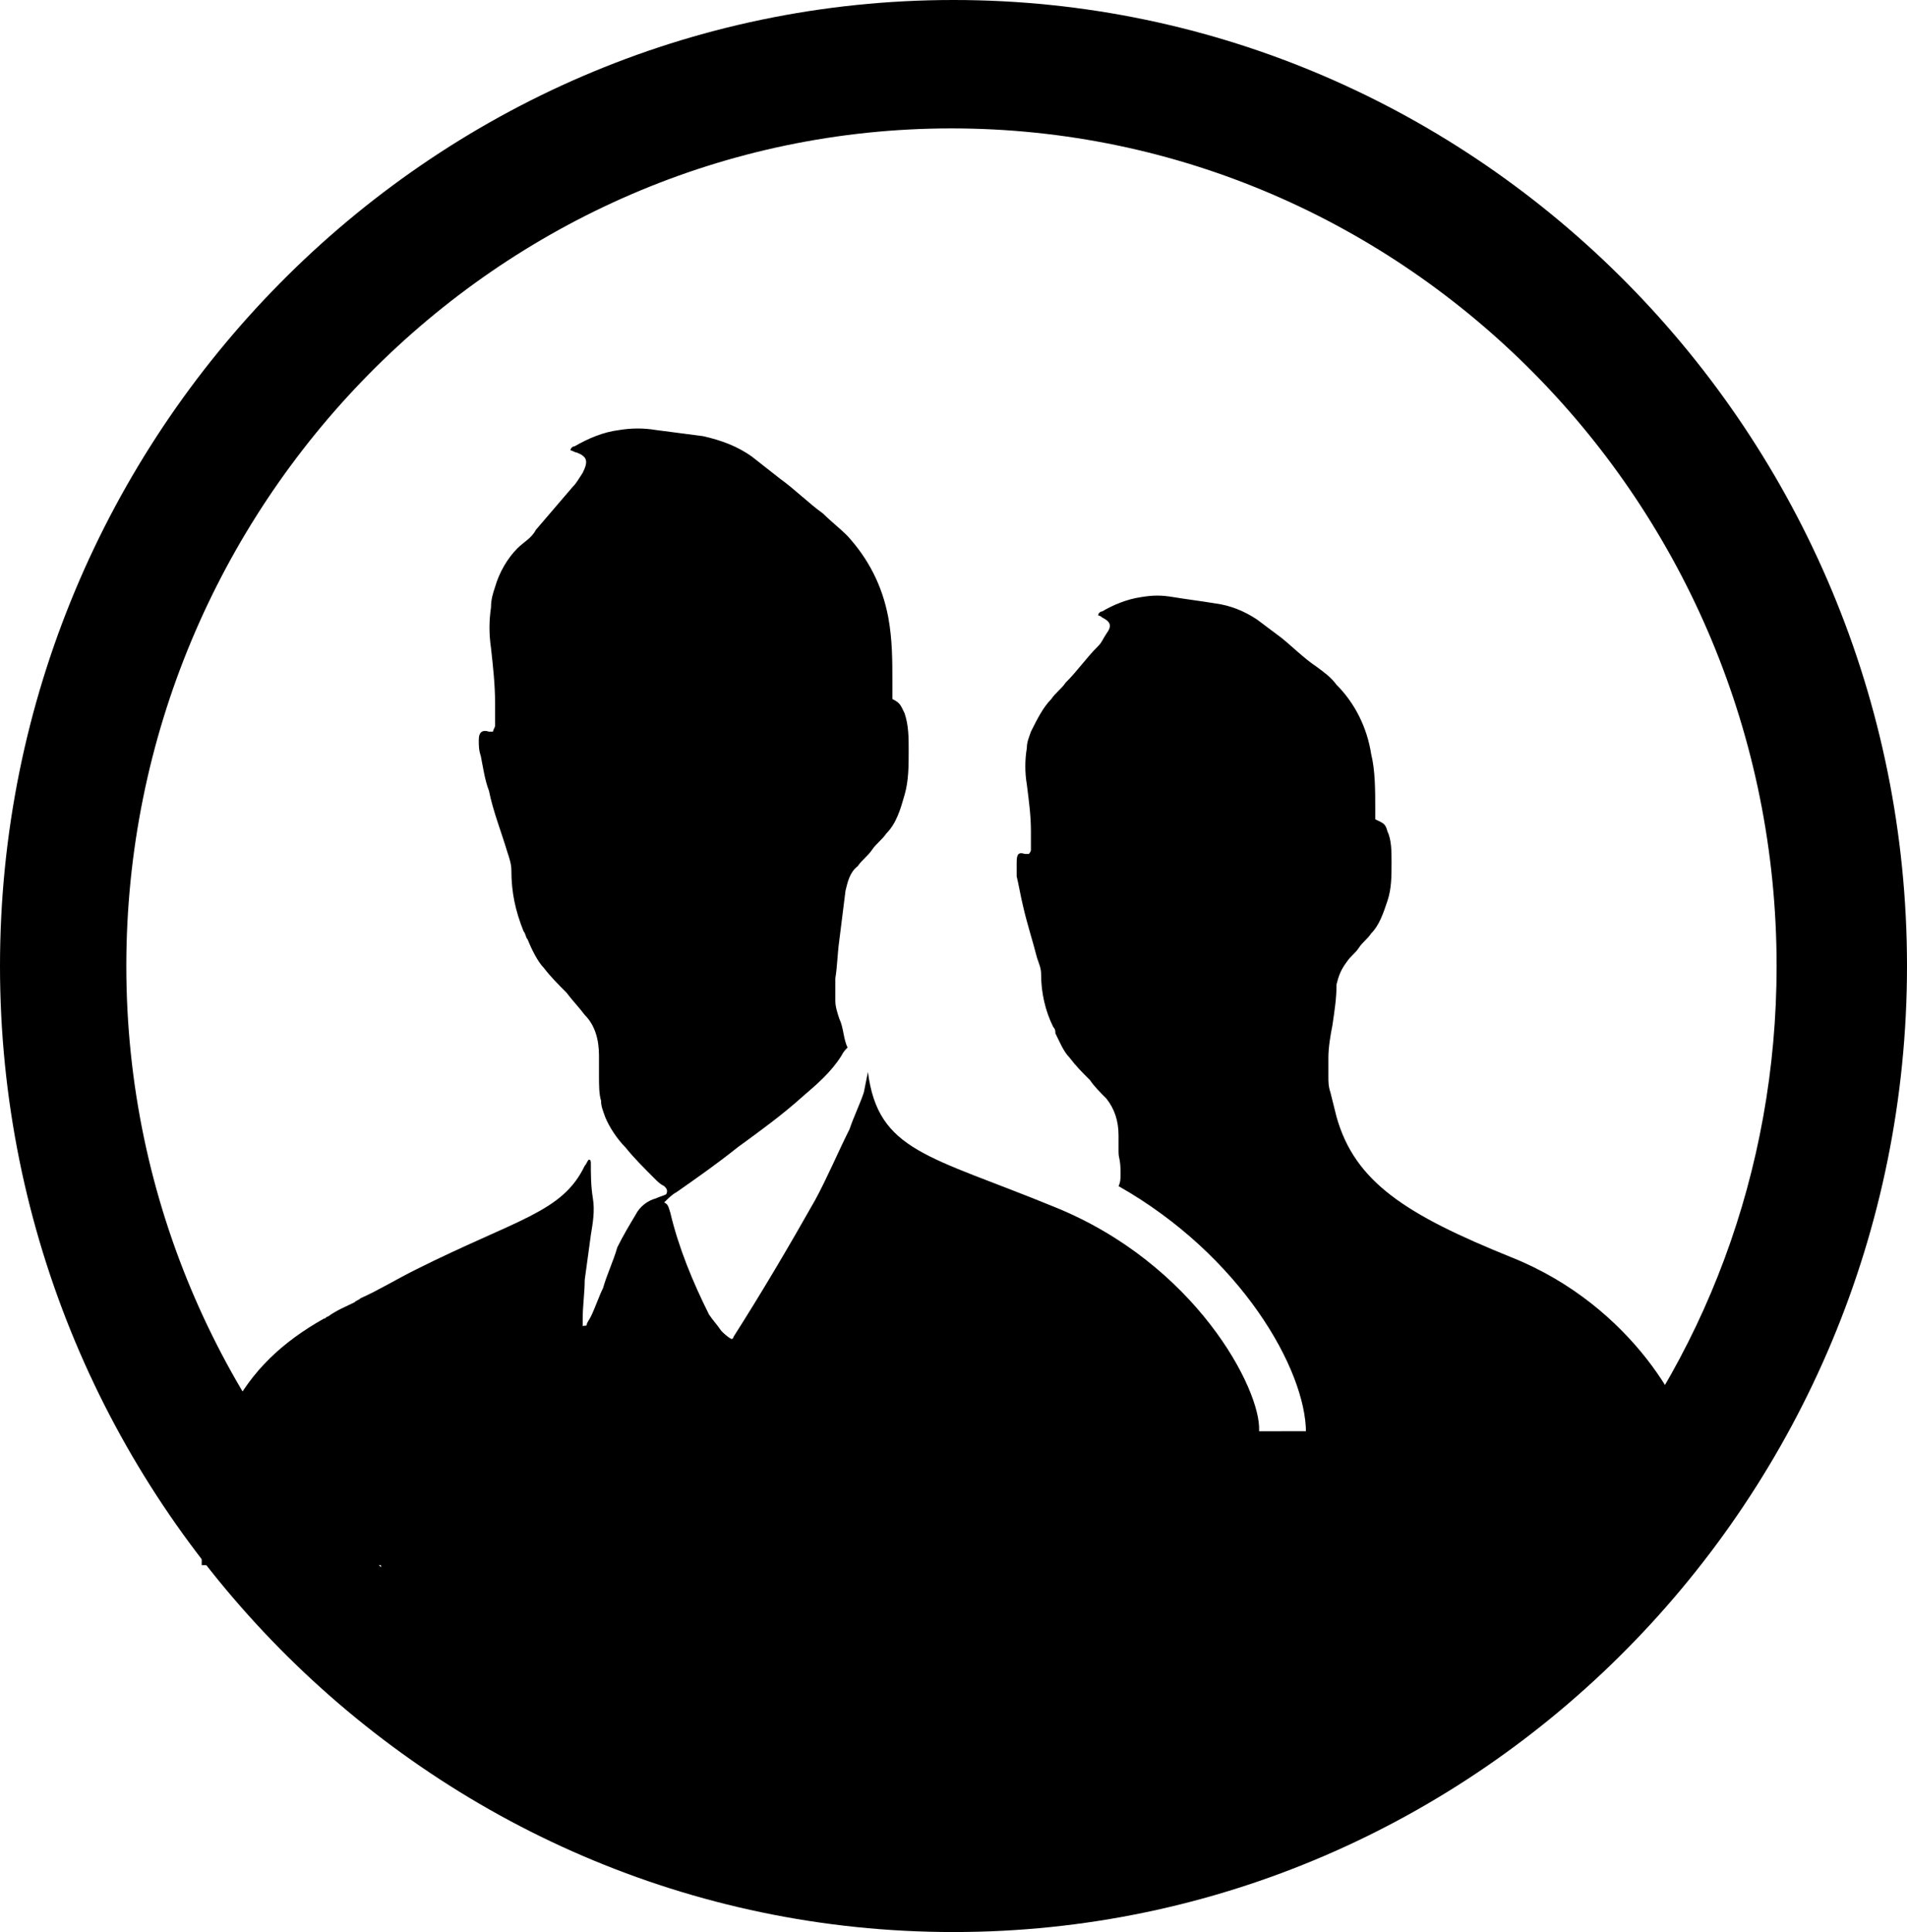 <?xml version="1.0" encoding="utf-8"?>
<!-- Generator: Adobe Illustrator 22.0.0, SVG Export Plug-In . SVG Version: 6.00 Build 0)  -->
<svg version="1.1" id="Слой_1" xmlns="http://www.w3.org/2000/svg" xmlns:xlink="http://www.w3.org/1999/xlink" x="0px" y="0px"
	 viewBox="0 0 93.6 94.8" style="enable-background:new 0 0 93.6 94.8;" xml:space="preserve">
<path d="M46.8,0C21,0,0,21.3,0,47.4s21,47.4,46.8,47.4s46.8-21.3,46.8-47.4S72.6,0,46.8,0z M18.7,70.3v6.6C11,69.4,6.2,59,6.2,47.4
	c0-22.6,18.2-41.1,40.5-41.1s40.5,18.4,40.5,41.1c0,10.1-3.6,19.4-9.7,26.5v-3.7"/>
<g>
	<g>
		<path d="M51.7,59.2c-6.1-2.5-8.6-2.7-9.1-6.6l-0.2,1c-0.2,0.6-0.5,1.2-0.7,1.8c-0.6,1.2-1.1,2.4-1.7,3.5c-1.3,2.3-2.6,4.5-4,6.7
			c0,0.1-0.1,0.1-0.1,0.1c-0.2-0.1-0.4-0.3-0.5-0.4c-0.2-0.3-0.4-0.5-0.6-0.8c-0.8-1.6-1.5-3.3-1.9-5c-0.1-0.3-0.1-0.4-0.3-0.5
			c0.2-0.2,0.4-0.4,0.6-0.5c1-0.7,2-1.4,3-2.2c1.1-0.8,2.2-1.6,3.2-2.5c0.7-0.6,1.4-1.2,1.9-2c0.1-0.2,0.2-0.3,0.3-0.4
			c-0.2-0.4-0.2-1-0.4-1.4c-0.1-0.3-0.2-0.6-0.2-0.9c0-0.4,0-0.7,0-1.1c0.1-0.6,0.1-1.2,0.2-1.9c0.1-0.8,0.2-1.6,0.3-2.4
			c0.1-0.4,0.2-0.9,0.6-1.2c0.2-0.3,0.5-0.5,0.7-0.8c0.2-0.3,0.5-0.5,0.7-0.8c0.5-0.5,0.7-1.2,0.9-1.9c0.2-0.7,0.2-1.4,0.2-2.2
			c0-0.6,0-1.2-0.2-1.8c-0.2-0.4-0.2-0.5-0.6-0.7V34c0-0.2,0-0.4,0-0.5c0-1.1,0-2.1-0.2-3.2c-0.3-1.6-1-2.9-2-4
			c-0.4-0.4-0.8-0.7-1.2-1.1c-0.7-0.5-1.4-1.2-2.1-1.7c-0.5-0.4-0.9-0.7-1.4-1.1c-0.7-0.5-1.5-0.8-2.4-1c-0.8-0.1-1.5-0.2-2.3-0.3
			c-0.6-0.1-1.2-0.1-1.8,0c-0.8,0.1-1.5,0.4-2.2,0.8c-0.1,0-0.2,0.1-0.2,0.2c0.1,0,0.2,0.1,0.3,0.1c0.5,0.2,0.6,0.4,0.3,1
			c-0.2,0.3-0.3,0.5-0.5,0.7c-0.6,0.7-1.2,1.4-1.8,2.1c-0.2,0.4-0.6,0.6-0.9,0.9c-0.5,0.5-0.9,1.2-1.1,1.9c-0.1,0.3-0.2,0.6-0.2,1
			c-0.1,0.7-0.1,1.3,0,2c0.1,0.9,0.2,1.8,0.2,2.7c0,0.4,0,0.7,0,1.1c0,0.1-0.1,0.2-0.1,0.3c-0.1,0-0.1,0-0.2,0
			c-0.3-0.1-0.5,0-0.5,0.4c0,0.3,0,0.5,0.1,0.8c0.1,0.5,0.2,1.2,0.4,1.7c0.2,1,0.6,2,0.9,3c0.1,0.3,0.2,0.6,0.2,0.9
			c0,1.1,0.2,2,0.6,3c0.1,0.1,0.1,0.3,0.2,0.4c0.2,0.5,0.5,1.1,0.8,1.4c0.3,0.4,0.7,0.8,1.1,1.2c0.3,0.4,0.6,0.7,0.9,1.1
			c0.5,0.5,0.7,1.2,0.7,2c0,0.3,0,0.6,0,1c0,0.4,0,0.9,0.1,1.2c0,0.3,0.1,0.5,0.2,0.8c0.2,0.5,0.6,1.1,1,1.5c0.4,0.5,0.9,1,1.4,1.5
			c0.2,0.2,0.3,0.3,0.5,0.4c0.1,0.1,0.2,0.2,0.1,0.4c-0.2,0.1-0.3,0.1-0.5,0.2c-0.4,0.1-0.8,0.4-1,0.8c-0.3,0.5-0.6,1-0.9,1.6
			c-0.2,0.7-0.5,1.3-0.7,2c-0.2,0.4-0.4,1-0.6,1.4c-0.1,0.2-0.2,0.3-0.2,0.4c0,0.1-0.2,0-0.2,0.1c0-0.1,0-0.3,0-0.4
			c0-0.6,0.1-1.3,0.1-1.9c0.1-0.7,0.2-1.5,0.3-2.2c0.1-0.6,0.2-1.2,0.1-1.8C29,58.2,29,57.6,29,57.1c0-0.1,0-0.2-0.1-0.2
			c-0.1,0.1-0.1,0.2-0.2,0.3c-1.1,2.3-3.3,2.6-8.3,5.1c-1,0.5-1.8,1-2.7,1.4c-0.1,0.1-0.2,0.1-0.3,0.2c-0.4,0.2-0.9,0.4-1.3,0.7
			c-0.1,0-0.1,0.1-0.2,0.1c-4.1,2.3-6,5.7-6,12.1l0,0h26.6h25.3c0,0,0-4.7,0-6.6C61.9,68.2,58.7,62,51.7,59.2z"/>
		<g>
			<path d="M74.2,61.7c-5.2-2.1-7.7-3.7-8.6-6.9c-0.1-0.4-0.2-0.8-0.3-1.2c-0.1-0.3-0.1-0.5-0.1-0.8c0-0.3,0-0.6,0-0.9
				c0-0.5,0.1-1.1,0.2-1.6c0.1-0.7,0.2-1.3,0.2-2c0.1-0.4,0.2-0.7,0.5-1.1c0.2-0.3,0.4-0.4,0.6-0.7c0.2-0.3,0.4-0.4,0.6-0.7
				c0.4-0.4,0.6-1,0.8-1.6c0.2-0.6,0.2-1.2,0.2-1.9c0-0.5,0-1.1-0.2-1.5c-0.1-0.4-0.2-0.4-0.6-0.6v-0.1c0-0.2,0-0.3,0-0.4
				c0-0.9,0-1.9-0.2-2.7c-0.2-1.3-0.8-2.5-1.7-3.4c-0.3-0.4-0.6-0.6-1-0.9c-0.6-0.4-1.2-1-1.7-1.4c-0.4-0.3-0.8-0.6-1.2-0.9
				c-0.6-0.4-1.3-0.7-2.1-0.8c-0.6-0.1-1.4-0.2-2-0.3c-0.6-0.1-1-0.1-1.6,0c-0.7,0.1-1.4,0.4-1.9,0.7c-0.1,0-0.2,0.1-0.2,0.2
				c0.1,0,0.2,0.1,0.2,0.1c0.4,0.2,0.5,0.4,0.2,0.8c-0.2,0.3-0.2,0.4-0.4,0.6c-0.6,0.6-1,1.2-1.6,1.8c-0.2,0.3-0.5,0.5-0.7,0.8
				c-0.4,0.4-0.7,1-1,1.6c-0.1,0.3-0.2,0.5-0.2,0.8c-0.1,0.6-0.1,1.2,0,1.8c0.1,0.8,0.2,1.5,0.2,2.3c0,0.3,0,0.6,0,0.9
				c0,0.1-0.1,0.2-0.1,0.2c-0.1,0-0.1,0-0.2,0c-0.3-0.1-0.4,0-0.4,0.4c0,0.3,0,0.4,0,0.7c0.1,0.4,0.2,1,0.3,1.4
				c0.2,0.9,0.5,1.8,0.7,2.6c0.1,0.3,0.2,0.5,0.2,0.8c0,0.9,0.2,1.8,0.6,2.6c0.1,0.1,0.1,0.2,0.1,0.3c0.2,0.4,0.4,0.9,0.7,1.2
				c0.3,0.4,0.6,0.7,1,1.1c0.2,0.3,0.5,0.6,0.8,0.9c0.4,0.5,0.6,1.1,0.6,1.8c0,0.3,0,0.5,0,0.8c0,0.4,0.1,0.3,0.1,1.1
				c0,0.2,0,0.4-0.1,0.6c6,3.4,9.2,9,9.2,12.1v6.6H83c0,0,0-4,0-5.7C83,69.5,80.2,64.1,74.2,61.7z"/>
		</g>
	</g>
</g>
</svg>
